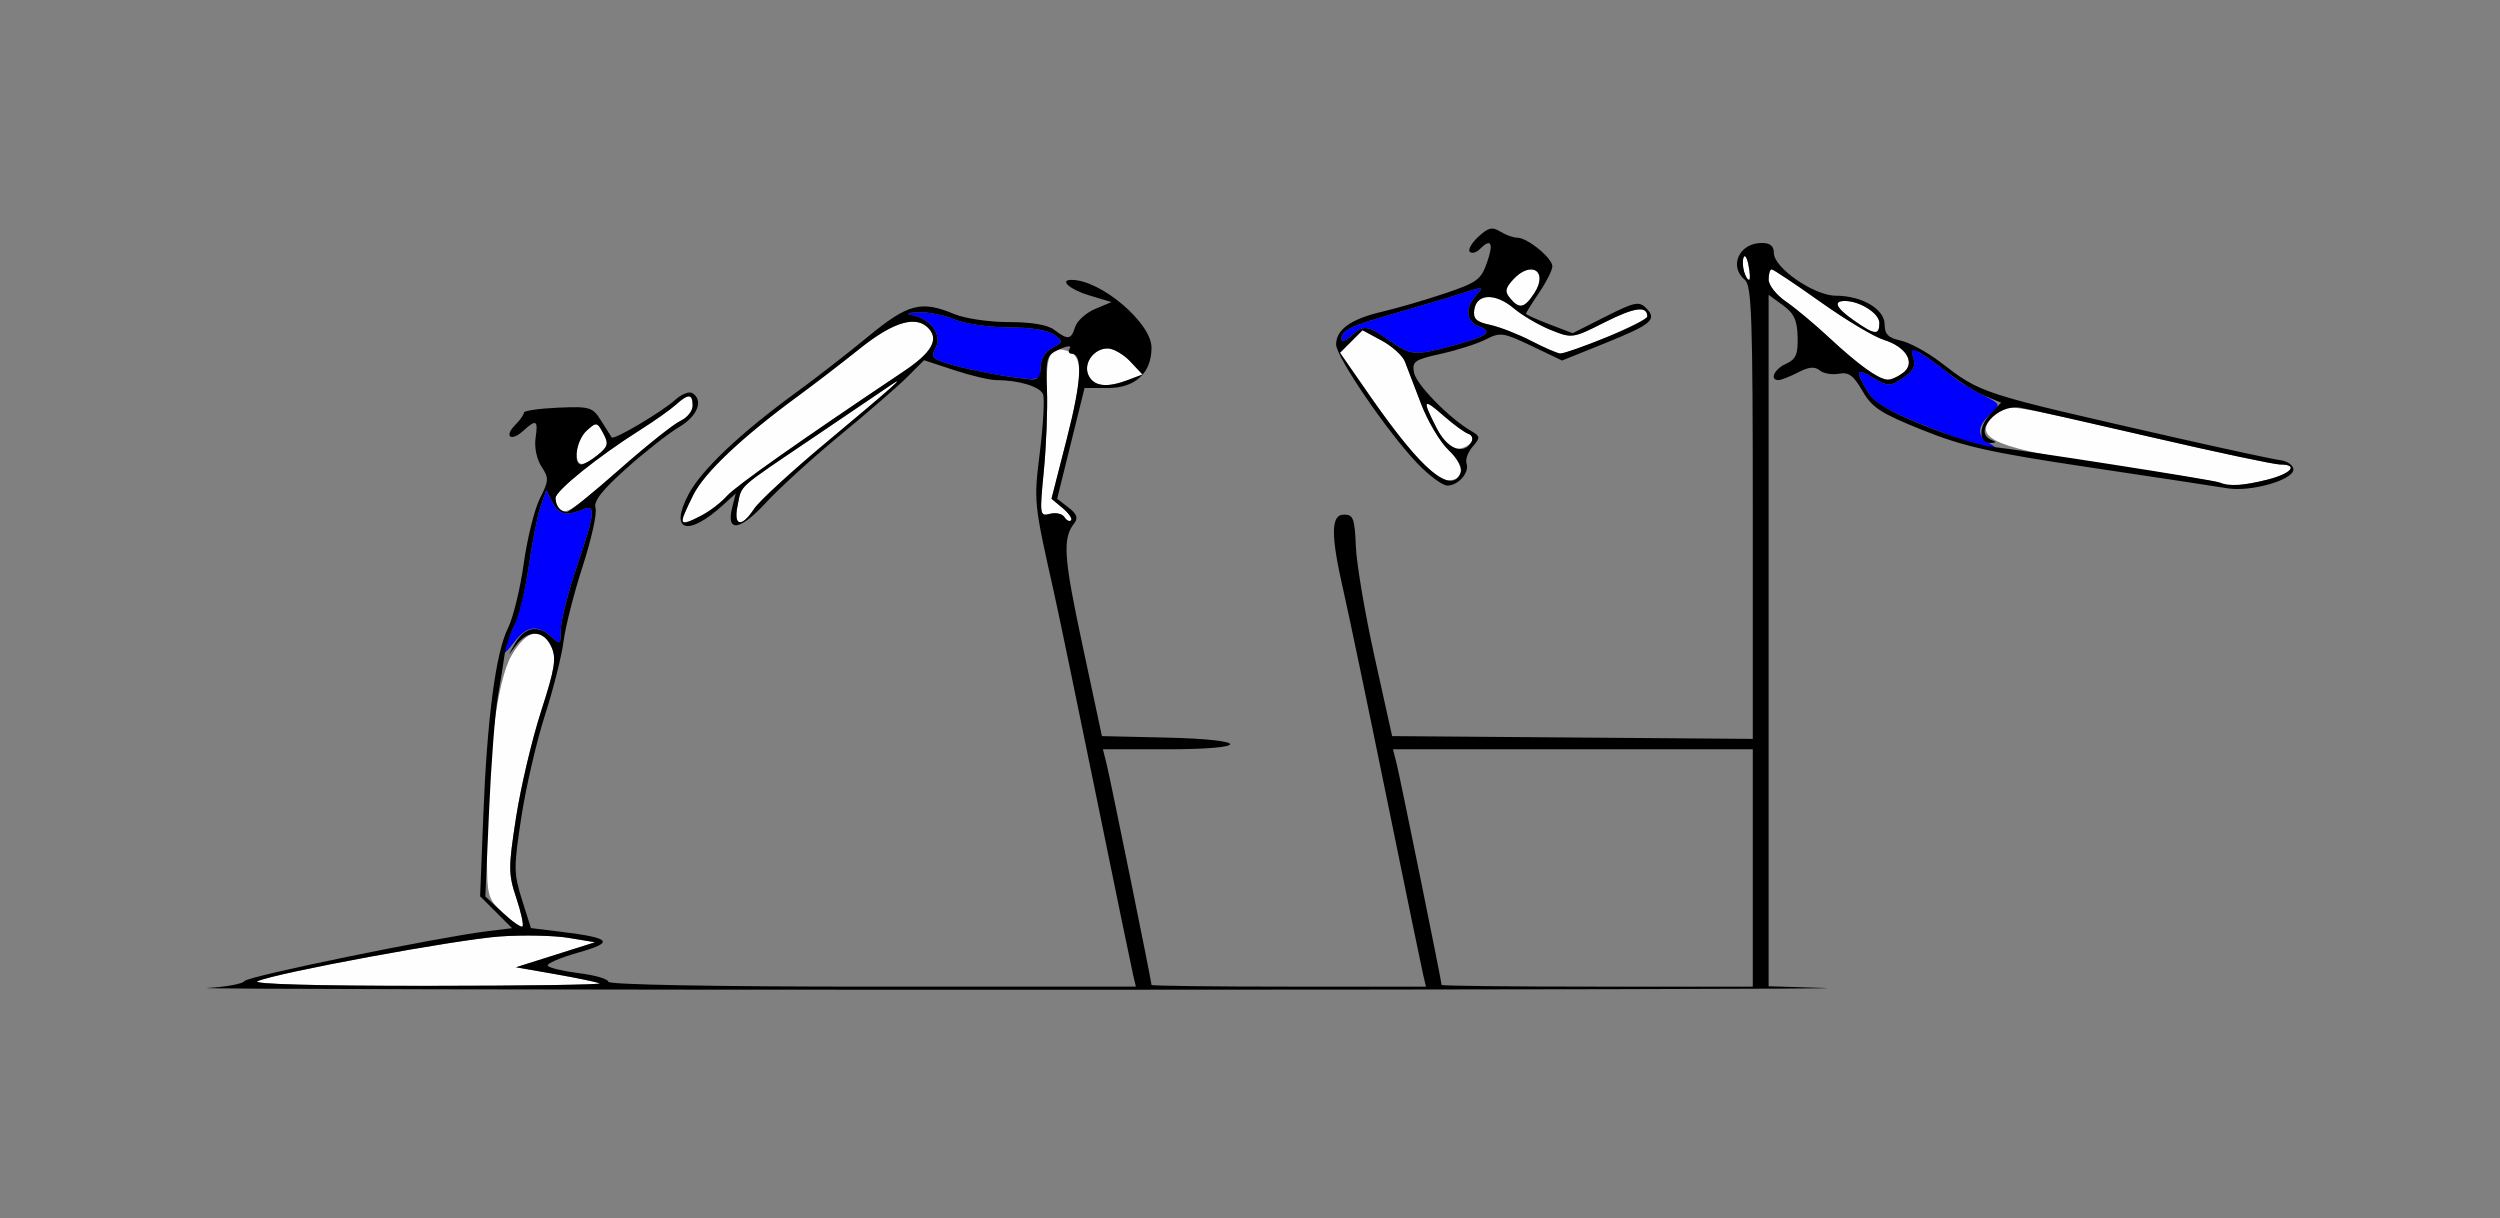 <?xml version="1.0" encoding="UTF-8" standalone="no"?>
<!-- Created with Inkscape (http://www.inkscape.org/) -->

<svg
   xmlns:dc="http://purl.org/dc/elements/1.1/"
   xmlns:cc="http://creativecommons.org/ns#"
   xmlns:rdf="http://www.w3.org/1999/02/22-rdf-syntax-ns#"
   xmlns:svg="http://www.w3.org/2000/svg"
   xmlns="http://www.w3.org/2000/svg"
   xmlns:sodipodi="http://sodipodi.sourceforge.net/DTD/sodipodi-0.dtd"
   xmlns:inkscape="http://www.inkscape.org/namespaces/inkscape"
   version="1.1"
   width="474"
   height="231"
   id="svg2"
   inkscape:version="0.91 r13725"
   sodipodi:docname="ub110802.svg">
  <rect width="100%" height="100%" fill="#808080" stroke="none"/>
  <sodipodi:namedview
     pagecolor="#ffffff"
     bordercolor="#666666"
     borderopacity="1"
     objecttolerance="10"
     gridtolerance="10"
     guidetolerance="10"
     inkscape:pageopacity="0"
     inkscape:pageshadow="2"
     inkscape:window-width="1172"
     inkscape:window-height="701"
     id="namedview10"
     showgrid="false"
     inkscape:zoom="0.64345992"
     inkscape:cx="30.304918"
     inkscape:cy="115.5"
     inkscape:window-x="0"
     inkscape:window-y="0"
     inkscape:window-maximized="0"
     inkscape:current-layer="svg2" />
  <defs
     id="defs6" />
  <g
     id="g2987"
     transform="translate(3.328,-1.934)">
    <path
       d="m 45.5,187.971 c 3.594,-1.606 37.802,-7.92 46,-8.491 4.4,-0.306 10.25,-0.183 13,0.275 l 5,0.832 -7.5,2.37 -7.5,2.37 7.35,1.286 c 4.043,0.707 7.868,1.498 8.5,1.757 0.632,0.259 -14.15,0.476 -32.85,0.482 -20.782,0.007 -33.222,-0.336 -32,-0.882 z M 92.137,175.128 C 89.056,172.25 89,172.031 89,162.902 c 0,-16.926 1.893,-31.884 4.637,-36.652 2.851,-4.952 5.788,-5.605 7.575,-1.683 0.987,2.166 0.681,4.079 -1.957,12.25 -1.719,5.326 -3.848,14.351 -4.731,20.055 -1.482,9.576 -1.479,10.75 0.037,15.315 0.903,2.719 1.433,5.153 1.177,5.408 -0.256,0.256 -1.876,-0.854 -3.602,-2.466 z M 126,100.527 c 0,-0.26 0.953,-2.398 2.117,-4.75 2.089,-4.218 9.325,-11.04 19.99,-18.844 2.966,-2.17 8.2,-6.193 11.632,-8.939 6.466,-5.175 10.861,-6.385 13.155,-3.62 1.749,2.108 0.267,4.528 -4.887,7.98 C 148.074,85.702 136.2,94.072 134.502,95.97 131.916,98.863 126,102.034 126,100.527 Z M 136.526,97.75 c 0.843,-4.001 -0.407,-2.88 14.364,-12.87 6.814,-4.609 13.339,-9.027 14.5,-9.818 3.516,-2.396 0.683,0.131 -11.959,10.673 -6.638,5.535 -12.836,11.234 -13.773,12.664 -2.4,3.663 -3.972,3.337 -3.132,-0.649 z m 61.961,2.229 c -0.392,-0.635 -1.622,-0.916 -2.733,-0.625 -1.958,0.512 -1.994,0.264 -1.172,-8.163 0.466,-4.78 0.735,-11.674 0.596,-15.32 -0.26,-6.838 0.765,-8.598 4.231,-7.267 2.616,1.004 2.514,4.849 -0.437,16.396 l -2.939,11.5 2.125,1.775 c 1.169,0.976 1.881,2.019 1.583,2.317 -0.298,0.298 -0.862,0.022 -1.255,-0.612 z m -95.821,-1.646 C 102.3,97.967 102,97.081 102,96.365 c 0,-1.389 8.061,-7.875 16.09,-12.945 2.683,-1.694 5.708,-3.832 6.722,-4.75 2.378,-2.152 3.187,-2.109 3.187,0.17 0,1.012 -1.039,2.313 -2.309,2.892 -1.27,0.579 -6.448,4.701 -11.507,9.161 -9.097,8.019 -10.216,8.743 -11.517,7.442 z m 315.223,-4.777 c -0.244,-0.244 -8.757,-1.627 -18.917,-3.074 -24.149,-3.438 -28.989,-5.443 -24.012,-9.947 2.352,-2.129 1.289,-2.283 29.758,4.315 C 416.939,87.683 427.852,90 428.969,90 c 3.607,0 2.158,1.731 -2.412,2.881 -4.652,1.171 -7.917,1.425 -8.668,0.675 z M 265.86,89.25 c -1.95,-2.062 -6.151,-7.503 -9.335,-12.09 l -5.789,-8.34 2.136,-2.136 2.136,-2.136 3.62,1.95 c 1.991,1.072 3.975,2.861 4.409,3.976 0.434,1.114 1.817,4.726 3.075,8.026 1.257,3.3 3.595,7.238 5.195,8.751 C 274.406,90.184 274.372,93 271.234,93 c -1.006,0 -3.424,-1.688 -5.375,-3.75 z M 106,87.655 c 0,-1.29 0.864,-3.127 1.92,-4.083 1.835,-1.661 1.974,-1.637 3.133,0.528 1.05,1.961 0.911,2.51 -1.031,4.083 C 107.028,90.608 106,90.473 106,87.655 Z m 163.02,-4.615 c -2.759,-5.408 -2.564,-5.725 1.383,-2.259 1.872,1.643 3.976,3.179 4.677,3.413 C 276.905,84.802 275.246,87 272.961,87 c -1.231,0 -2.646,-1.422 -3.941,-3.96 z M 203.126,73.236 C 201.924,70.989 203.956,68 206.686,68 c 1.081,0 3.009,1.111 4.285,2.469 l 2.32,2.469 -2.711,1.031 c -3.958,1.505 -6.384,1.266 -7.454,-0.734 z M 351,72.268 c -1.375,-0.895 -4.75,-3.727 -7.5,-6.295 -2.75,-2.567 -6.463,-5.667 -8.25,-6.888 C 333.462,57.863 332,55.994 332,54.932 332,53.869 332.256,53 332.569,53 c 0.313,0 4.475,2.777 9.25,6.17 4.775,3.394 10.173,6.628 11.996,7.188 4.347,1.335 6.144,4.468 3.62,6.313 -2.299,1.681 -3.333,1.616 -6.435,-0.403 z M 287,66.576 c -2.475,-1.282 -5.988,-2.653 -7.807,-3.046 -2.65,-0.572 -3.246,-1.143 -3,-2.872 0.441,-3.092 3.984,-3.222 7.487,-0.275 1.625,1.367 4.79,3.221 7.034,4.118 4.037,1.615 4.143,1.6 10.223,-1.469 C 306.603,60.171 309,59.849 309,61.947 c 0,0.853 -14.712,7.105 -16.5,7.012 -0.55,-0.029 -3.025,-1.101 -5.5,-2.383 z M 348.253,62.75 C 344.779,60.321 344.144,59 346.453,59 349.301,59 353,61.351 353,63.161 c 0,2.392 -0.841,2.32 -4.747,-0.411 z m -65.269,-4.269 c -1.032,-1.243 -0.935,-1.879 0.533,-3.5 3.429,-3.789 6.806,-1.65 4.046,2.563 -1.865,2.846 -2.83,3.044 -4.579,0.937 z m 44.39,-4.948 c -0.31,-0.807 -0.37,-2.044 -0.134,-2.75 0.236,-0.706 0.666,-0.045 0.956,1.467 0.566,2.953 0.099,3.682 -0.822,1.283 z"
       id="path2995"
       style="fill:#fefefe"
       inkscape:connector-curvature="0" />
    <path
       d="m 92.032,125.71 c -0.017,-0.434 0.809,-2.459 1.837,-4.5 1.028,-2.041 2.403,-7.429 3.057,-11.973 0.654,-4.545 1.668,-9.639 2.254,-11.321 l 1.066,-3.057 1.186,2.321 c 1.193,2.334 2.586,2.651 5.819,1.325 2.448,-1.005 2.267,0.592 -1.25,10.996 -1.65,4.881 -3,10.211 -3,11.843 0,2.811 -0.096,2.88 -1.829,1.312 -2.623,-2.374 -4.71,-2.05 -7.056,1.095 -1.128,1.512 -2.066,2.395 -2.083,1.96 z M 362.471,82.979 c -7.812,-3.086 -10.41,-4.606 -11.75,-6.875 -2.385,-4.038 -2.171,-4.483 1.199,-2.493 2.763,1.632 3.06,1.632 5.55,8.99e-4 2.01,-1.317 2.47,-2.229 1.95,-3.869 -0.677,-2.132 -0.663,-2.134 2.2,-0.312 1.585,1.008 3.781,2.622 4.881,3.586 1.1,0.964 3.711,2.613 5.802,3.666 3.795,1.91 3.798,1.917 1.75,3.77 -2.513,2.274 -2.615,4.119 -0.302,5.467 4.014,2.338 -1.66,0.858 -11.279,-2.941 z M 186,73.037 c -2.475,-0.383 -6.418,-1.241 -8.763,-1.908 -3.863,-1.099 -4.16,-1.404 -3.17,-3.254 1.294,-2.417 -0.907,-5.495 -4.421,-6.183 -1.411,-0.276 -1.022,-0.466 1.137,-0.556 1.805,-0.075 4.898,0.539 6.872,1.364 1.977,0.826 6.595,1.5 10.277,1.5 4.08,0 7.416,0.534 8.558,1.368 1.808,1.322 1.798,1.408 -0.309,2.535 C 194.845,68.618 194,70.026 194,71.535 c 0,2.667 -0.21,2.706 -8,1.502 z m 74.028,-6.586 c -4.107,-2.899 -4.792,-2.975 -7.199,-0.796 -1.006,0.91 -1.829,1.162 -1.829,0.559 0,-1.65 1.779,-2.51 10,-4.835 4.125,-1.166 9.679,-2.822 12.341,-3.68 4.609,-1.484 4.765,-1.474 3.25,0.2 -2.229,2.463 -1.98,5.021 0.58,5.968 2.739,1.013 1.464,1.878 -5.51,3.735 -6.789,1.808 -7.548,1.732 -11.633,-1.151 z"
       id="path2991"
       style="fill:#0000fe"
       inkscape:connector-curvature="0" />
    <path
       d="m 35.974,189.254 c 3.561,-0.198 6.739,-0.79 7.064,-1.315 0.562,-0.91 36.375,-8.256 46.092,-9.454 l 4.63,-0.571 -3.028,-3.028 -3.028,-3.028 0.595,-15.179 C 89.025,138.12 90.668,125.644 92.996,121 c 0.965,-1.925 2.306,-7.432 2.981,-12.238 0.674,-4.806 2.058,-10.369 3.074,-12.362 1.694,-3.323 1.718,-3.823 0.285,-6.01 -0.903,-1.378 -1.377,-3.654 -1.123,-5.388 0.506,-3.447 0.155,-3.644 -2.39,-1.341 -2.311,2.092 -3.632,1.006 -1.442,-1.184 0.89,-0.89 1.619,-1.924 1.619,-2.298 1.44e-4,-0.373 2.909,-0.8 6.463,-0.949 6.109,-0.256 6.558,-0.119 8.197,2.5 0.954,1.524 1.85,2.938 1.991,3.142 0.385,0.556 9.525,-4.85 12.024,-7.112 1.197,-1.083 2.659,-1.671 3.25,-1.306 2.189,1.353 1.007,4.388 -2.519,6.468 -1.976,1.166 -6.472,4.695 -9.99,7.842 -4.64,4.15 -6.242,6.21 -5.832,7.502 0.311,0.979 -0.783,5.932 -2.431,11.007 -1.648,5.075 -3.28,11.477 -3.627,14.227 -0.347,2.75 -1.932,9.05 -3.522,14 -1.59,4.95 -3.606,13.641 -4.479,19.314 -1.475,9.581 -1.467,10.697 0.11,15.699 l 1.697,5.385 5.584,0.687 c 9.712,1.196 10.38,1.982 3.37,3.965 -3.418,0.967 -6.011,2.086 -5.763,2.487 0.248,0.401 2.932,1.039 5.964,1.418 3.032,0.379 5.513,1.106 5.513,1.617 0,0.558 19.925,0.928 50.019,0.928 l 50.019,0 -0.534,-2.25 c -0.294,-1.238 -3.426,-16.425 -6.961,-33.75 -3.535,-17.325 -7.131,-34.65 -7.992,-38.5 -3.912,-17.494 -3.894,-17.317 -2.705,-26.993 0.632,-5.145 0.897,-10.014 0.588,-10.819 C 193.876,75.235 189.786,74 185.53,74 c -1.221,0 -4.793,-0.849 -7.937,-1.886 l -5.718,-1.886 -3.188,3.186 C 166.934,75.166 161.225,80.117 156,84.416 c -5.225,4.299 -11.58,10.076 -14.121,12.839 -4.912,5.34 -7.589,5.712 -6.378,0.887 L 136.163,95.5 l -2.331,2.125 c -6.731,6.135 -10.299,5.132 -6.661,-1.873 2.431,-4.682 9.855,-11.708 20.718,-19.607 3.514,-2.555 9.531,-7.233 13.372,-10.395 7.601,-6.258 10.061,-6.896 16.393,-4.25 1.977,0.826 6.595,1.5 10.277,1.5 4.331,0 7.371,0.517 8.628,1.468 2.612,1.976 3.191,1.894 3.969,-0.557 0.365,-1.149 2.064,-2.677 3.776,-3.397 l 3.113,-1.309 -4.209,-1.261 C 199.53,56.842 197.429,55 199.851,55 205.385,55 215,63.155 215,67.85 215,72.653 211.926,75.5 206.74,75.5 l -4.437,0 -2.598,10.5 -2.598,10.5 2.147,1.656 c 1.6,1.233 1.878,1.999 1.091,3 -2.25,2.864 -2.015,6.344 1.558,23.056 l 3.695,17.288 12.201,0.281 c 16.096,0.37 16.173,2.219 0.092,2.219 l -12.108,0 0.693,2.75 C 207.15,149.427 215,188.04 215,188.679 215,188.856 226.709,189 241.019,189 l 26.019,0 -0.534,-2.25 c -0.294,-1.238 -3.426,-16.425 -6.96,-33.75 -3.534,-17.325 -7.199,-34.875 -8.145,-39 -2.452,-10.698 -2.425,-14.5 0.101,-14.5 1.752,0 2.029,0.746 2.237,6 0.13,3.3 1.732,12.75 3.559,21 l 3.323,15 34.191,0.263 L 329,142.026 329,99.136 C 329,62.23 328.791,56.071 327.5,55 c -3.101,-2.574 -1.078,-7 3.2,-7 1.599,0 2.3,0.583 2.3,1.913 C 333,52.73 340.655,58 344.747,58 349.678,58 354,60.544 354,63.446 c 0,1.855 0.685,2.545 3.039,3.062 1.671,0.367 5.011,2.173 7.423,4.014 8.018,6.12 7.163,5.845 44.539,14.352 9.625,2.191 18.625,4.128 20,4.305 1.375,0.177 2.5,0.977 2.5,1.777 0,1.983 -8.116,4.293 -12.5,3.559 -1.925,-0.322 -13.625,-2.097 -26,-3.944 -18.927,-2.825 -23.975,-3.95 -31.79,-7.085 -7.977,-3.2 -9.591,-4.251 -11.423,-7.434 -1.7,-2.953 -2.608,-3.617 -4.466,-3.261 -1.283,0.245 -2.916,-0.038 -3.629,-0.63 -0.94,-0.78 -2.071,-0.675 -4.109,0.382 C 336.037,73.344 334.373,74 333.886,74 c -1.774,0 -0.826,-2.07 1.417,-3.092 1.881,-0.857 2.284,-1.789 2.201,-5.094 -0.08,-3.177 -0.681,-4.467 -2.803,-6.013 L 332,57.833 l 0,65.55 0,65.55 10.75,0.321 c 5.912,0.177 -62.15,0.33 -151.25,0.341 -89.1,0.011 -159.087,-0.143 -155.526,-0.341 z m 74.376,-0.883 c -0.632,-0.259 -4.457,-1.05 -8.5,-1.757 L 94.5,185.328 l 7.5,-2.37 7.5,-2.37 -5,-0.832 c -2.75,-0.458 -8.6,-0.581 -13,-0.275 -8.198,0.571 -42.406,6.885 -46,8.491 -1.222,0.546 11.218,0.889 32,0.882 18.7,-0.006 33.483,-0.223 32.85,-0.482 z M 329,166.5 l 0,-22.5 -34.108,0 -34.108,0 0.693,2.75 C 262.15,149.427 270,188.04 270,188.679 270,188.856 283.275,189 299.5,189 l 29.5,0 0,-22.5 z m -234.438,5.686 c -1.516,-4.564 -1.519,-5.739 -0.037,-15.315 0.883,-5.704 3.011,-14.729 4.731,-20.055 2.638,-8.171 2.944,-10.084 1.957,-12.25 -1.447,-3.176 -4.401,-3.317 -6.67,-0.317 -1.695,2.241 -1.696,2.24 -0.252,-0.25 1.827,-3.151 4.307,-3.675 6.785,-1.433 1.86,1.683 1.926,1.641 1.926,-1.225 0,-1.632 1.35,-6.961 3,-11.843 3.517,-10.404 3.698,-12.001 1.25,-10.996 -3.233,1.327 -4.626,1.009 -5.819,-1.325 l -1.186,-2.321 -1.066,3.057 c -0.586,1.682 -1.6,6.776 -2.253,11.321 -0.653,4.545 -1.878,9.613 -2.723,11.263 -0.845,1.65 -1.68,4.125 -1.855,5.5 -0.175,1.375 -0.753,4.975 -1.283,8 -0.531,3.025 -1.282,12.792 -1.67,21.704 l -0.705,16.204 3.292,3.075 c 1.811,1.691 3.501,2.866 3.757,2.611 0.256,-0.256 -0.274,-2.689 -1.177,-5.408 z M 129.802,99.602 c 1.486,-0.769 3.602,-2.403 4.7,-3.632 1.698,-1.899 13.572,-10.269 33.505,-23.617 5.154,-3.452 6.637,-5.872 4.887,-7.98 -2.294,-2.764 -6.689,-1.555 -13.155,3.62 -3.432,2.747 -8.666,6.769 -11.632,8.939 -10.665,7.804 -17.901,14.625 -19.99,18.844 -2.953,5.965 -2.861,6.176 1.685,3.826 z m 9.856,-1.203 c 0.937,-1.43 7.135,-7.129 13.773,-12.664 12.642,-10.542 15.475,-13.07 11.959,-10.673 -1.161,0.791 -7.686,5.209 -14.5,9.818 -14.772,9.99 -13.521,8.87 -14.364,12.87 -0.84,3.986 0.732,4.312 3.132,0.649 z M 198.159,98.275 196.034,96.5 198.972,85 c 2.766,-10.824 3.044,-16 0.86,-16 -0.523,0 -0.67,-0.453 -0.328,-1.008 0.355,-0.575 -0.492,-0.5 -1.975,0.176 -2.456,1.119 -2.584,1.542 -2.348,7.758 0.137,3.616 -0.133,10.485 -0.599,15.265 -0.822,8.426 -0.786,8.675 1.172,8.163 1.111,-0.291 2.341,-0.009 2.733,0.625 0.392,0.635 0.957,0.91 1.255,0.612 0.298,-0.298 -0.415,-1.34 -1.583,-2.317 z m -83.975,-7.383 c 5.059,-4.46 10.237,-8.582 11.507,-9.161 C 126.961,81.152 128,79.851 128,78.839 c 0,-2.279 -0.81,-2.322 -3.187,-0.17 -1.015,0.918 -4.04,3.056 -6.722,4.75 C 110.061,88.49 102,94.976 102,96.365 102,97.848 102.944,99 104.16,99 c 0.455,0 4.965,-3.649 10.024,-8.108 z m 312.373,1.99 C 431.127,91.731 432.576,90 428.969,90 c -1.117,0 -12.03,-2.317 -24.25,-5.149 -12.22,-2.832 -23.474,-5.361 -25.008,-5.619 -4.314,-0.727 -9.108,4.634 -5.461,6.106 0.979,0.395 0.972,0.521 -0.031,0.583 -2.346,0.145 -2.522,-2.969 -0.302,-5.333 l 2.17,-2.31 -3.075,-1.274 c -1.691,-0.701 -4.748,-2.606 -6.793,-4.234 -2.045,-1.628 -4.548,-3.406 -5.563,-3.951 -1.573,-0.845 -1.75,-0.692 -1.2,1.039 0.477,1.503 -0.039,2.478 -1.986,3.754 -2.49,1.631 -2.786,1.631 -5.55,-8.99e-4 -3.363,-1.987 -3.583,-1.544 -1.218,2.46 1.281,2.169 3.935,3.78 10.75,6.528 4.977,2.006 10.624,3.808 12.549,4.004 5.594,0.568 42.232,6.299 43.42,6.792 1.896,0.786 4.576,0.635 9.137,-0.513 z M 110.022,88.183 c 1.942,-1.573 2.081,-2.122 1.031,-4.083 -1.159,-2.165 -1.298,-2.189 -3.133,-0.528 C 105.986,85.322 105.236,90 106.889,90 c 0.489,0 1.899,-0.818 3.133,-1.817 z m 100.558,-14.214 2.711,-1.031 -2.32,-2.469 C 209.695,69.111 207.767,68 206.686,68 c -2.73,0 -4.762,2.989 -3.56,5.236 1.07,2 3.497,2.238 7.454,0.734 z M 194,71.535 c 0,-1.509 0.845,-2.917 2.18,-3.632 2.107,-1.128 2.117,-1.213 0.309,-2.535 C 195.347,64.534 192.01,64 187.931,64 c -3.682,0 -8.3,-0.674 -10.277,-1.5 -1.974,-0.825 -5.067,-1.439 -6.872,-1.364 -2.158,0.09 -2.547,0.28 -1.137,0.556 3.514,0.687 5.715,3.765 4.421,6.183 -0.99,1.85 -0.692,2.155 3.17,3.254 4.024,1.145 11.137,2.442 15.013,2.738 1.229,0.094 1.75,-0.6 1.75,-2.331 z m 163.435,1.136 c 2.524,-1.845 0.727,-4.978 -3.62,-6.313 -1.823,-0.56 -7.222,-3.794 -11.996,-7.188 C 337.044,55.777 332.882,53 332.569,53 332.256,53 332,53.869 332,54.932 c 0,1.063 1.462,2.931 3.25,4.153 1.788,1.222 5.5,4.321 8.25,6.888 5.372,5.014 9.36,7.89 11.059,7.974 0.582,0.029 1.877,-0.546 2.877,-1.277 z M 353,63.161 C 353,61.351 349.301,59 346.453,59 c -2.309,0 -1.674,1.321 1.8,3.75 3.905,2.73 4.747,2.803 4.747,0.411 z M 328.196,52.25 c -0.29,-1.512 -0.72,-2.173 -0.956,-1.467 C 326.815,52.055 327.576,55 328.33,55 c 0.216,0 0.156,-1.238 -0.134,-2.75 z m -62.833,37.5 C 259.725,83.838 250,69.597 250,67.253 c 0,-2.836 2.805,-4.836 8.72,-6.218 2.871,-0.671 8.242,-2.238 11.935,-3.481 6.08,-2.048 6.835,-2.607 7.978,-5.907 1.278,-3.691 0.742,-4.621 -1.416,-2.462 -0.651,0.651 -1.496,0.871 -1.877,0.489 -0.382,-0.382 0.344,-1.661 1.613,-2.843 1.887,-1.758 2.645,-1.938 4.164,-0.989 C 282.137,46.478 283.593,47 284.352,47 286.266,47 291,50.868 291,52.433 c 0,0.708 -1.125,2.946 -2.5,4.972 -1.375,2.026 -2.5,3.828 -2.5,4.004 0,0.176 1.99,1.08 4.423,2.009 l 4.423,1.689 6.21,-3.135 c 5.493,-2.773 6.381,-2.963 7.695,-1.649 2.187,2.187 1.123,3.1 -7.818,6.704 l -8.095,3.263 -5.76,-2.753 c -5.382,-2.572 -5.951,-2.655 -8.669,-1.262 -1.6,0.82 -5.423,2.049 -8.497,2.731 -5.077,1.126 -5.547,1.455 -5.138,3.593 0.429,2.246 6.693,8.645 10.792,11.024 1.795,1.042 1.817,1.258 0.315,3 -0.891,1.032 -1.411,2.455 -1.155,3.161 C 275.342,91.49 273.175,94 271.086,94 c -0.918,0 -3.493,-1.913 -5.722,-4.25 z m 8.275,1.751 c 0.342,-0.892 -0.603,-2.614 -2.333,-4.25 C 269.705,85.738 267.367,81.8 266.11,78.5 c -1.257,-3.3 -2.641,-6.912 -3.075,-8.026 -0.434,-1.114 -2.418,-2.903 -4.409,-3.976 l -3.62,-1.95 -2.136,2.136 -2.136,2.136 5.789,8.34 c 9.696,13.97 15.417,18.763 17.114,14.341 z m 1.98,-5.692 c 0.405,-0.655 0.163,-1.382 -0.538,-1.616 -0.701,-0.234 -2.805,-1.769 -4.677,-3.413 -3.947,-3.466 -4.141,-3.148 -1.383,2.259 2.032,3.982 5.062,5.254 6.598,2.769 z m -3.957,-18.207 c 6.974,-1.857 8.249,-2.721 5.51,-3.735 -2.56,-0.947 -2.809,-3.505 -0.58,-5.968 1.515,-1.674 1.359,-1.684 -3.25,-0.2 -2.663,0.857 -8.216,2.513 -12.341,3.68 -8.221,2.325 -10,3.185 -10,4.835 0,0.603 0.823,0.351 1.829,-0.559 2.408,-2.179 3.093,-2.103 7.199,0.796 4.085,2.884 4.844,2.959 11.633,1.151 z M 301.25,65.893 c 4.263,-1.715 7.75,-3.491 7.75,-3.946 0,-2.098 -2.397,-1.775 -8.064,1.086 -6.08,3.069 -6.186,3.084 -10.223,1.469 -2.243,-0.898 -5.409,-2.751 -7.034,-4.118 -3.503,-2.948 -7.046,-2.818 -7.487,0.275 -0.246,1.729 0.35,2.3 3,2.872 1.819,0.393 5.332,1.763 7.807,3.046 2.475,1.282 4.95,2.354 5.5,2.383 0.55,0.029 4.487,-1.351 8.75,-3.066 z m -13.687,-8.349 c 2.76,-4.213 -0.617,-6.352 -4.046,-2.563 -1.467,1.621 -1.564,2.257 -0.533,3.5 1.748,2.107 2.714,1.909 4.579,-0.937 z"
       id="path2989"
       style="fill:#000000"
       inkscape:connector-curvature="0" />
  </g>
</svg>
